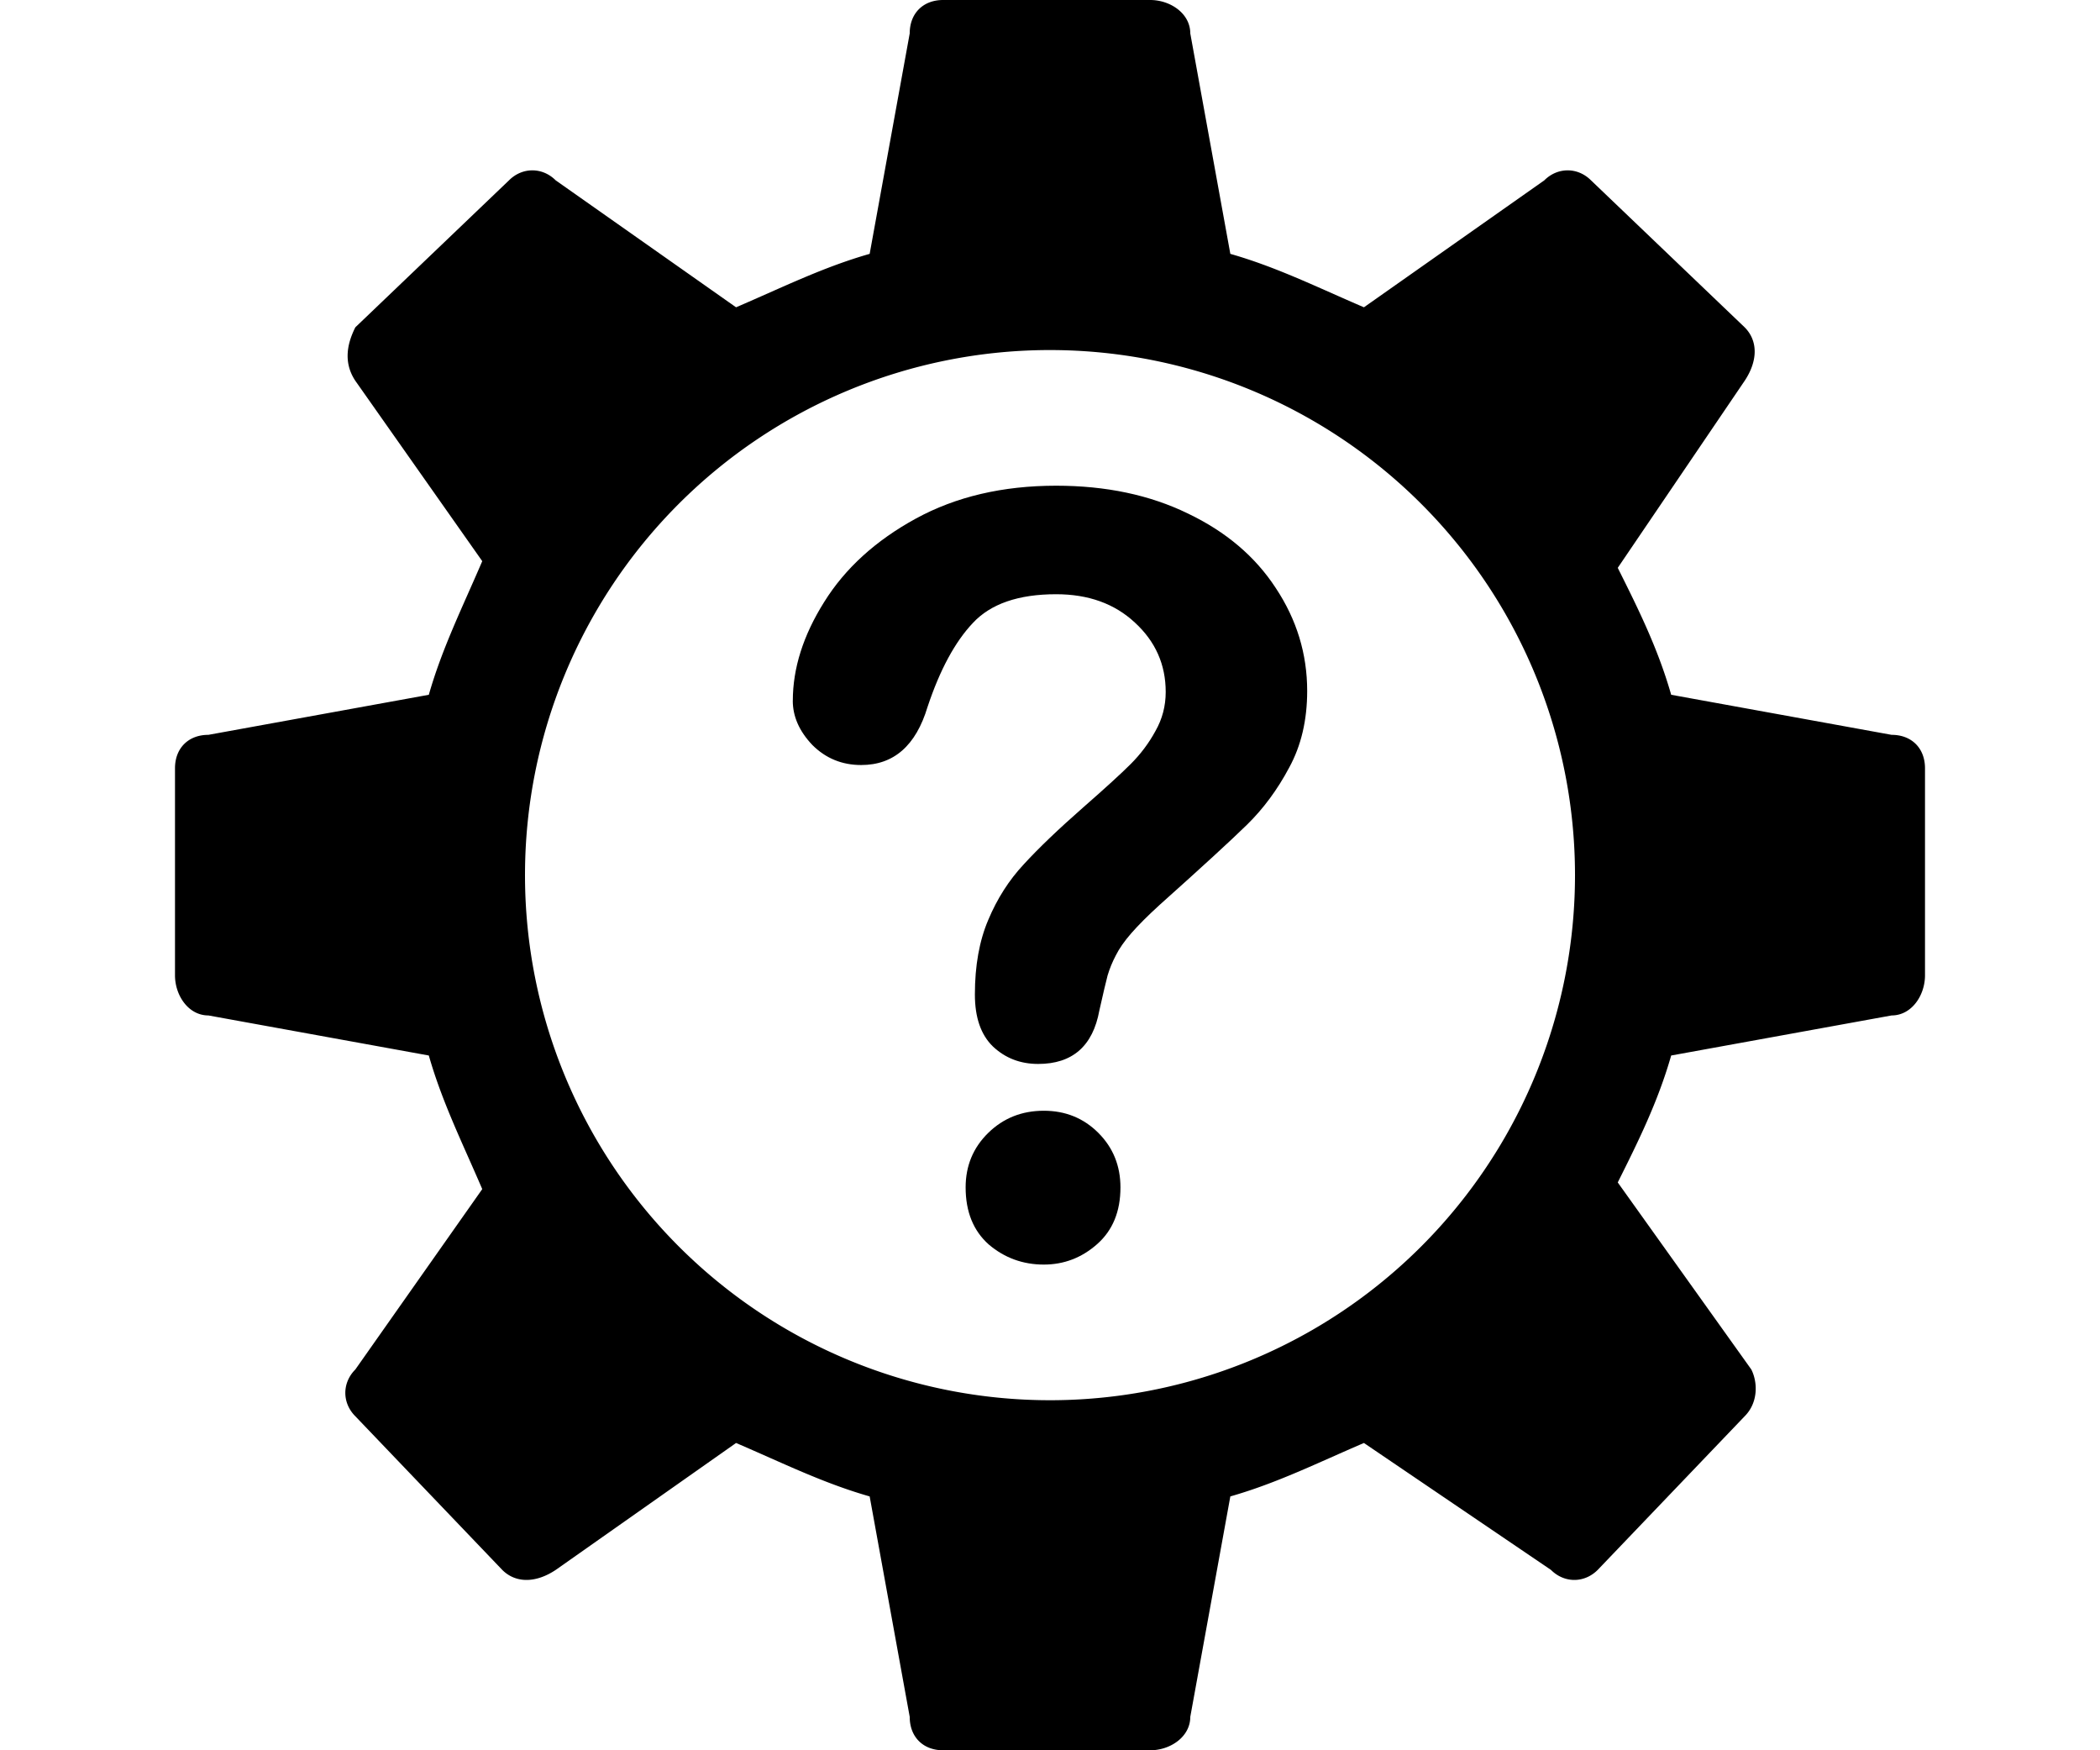 <?xml version="1.0" encoding="UTF-8" standalone="no"?>
<svg
   xmlns:dc="http://purl.org/dc/elements/1.1/"
   xmlns:cc="http://creativecommons.org/ns#"
   xmlns:rdf="http://www.w3.org/1999/02/22-rdf-syntax-ns#"
   xmlns:svg="http://www.w3.org/2000/svg"
   xmlns="http://www.w3.org/2000/svg"
   xmlns:sodipodi="http://sodipodi.sourceforge.net/DTD/sodipodi-0.dtd"
   xmlns:inkscape="http://www.inkscape.org/namespaces/inkscape"
   width="120"
   height="100"
   version="1.1"
   viewBox="0 0 120 100"
   id="svg11"
   sodipodi:docname="skillcheck.svg"
   inkscape:version="1.0.2-2 (e86c870879, 2021-01-15)">
  <sodipodi:namedview
     pagecolor="#ffffff"
     bordercolor="#666666"
     borderopacity="1"
     objecttolerance="10"
     gridtolerance="10"
     guidetolerance="10"
     inkscape:pageopacity="0"
     inkscape:pageshadow="2"
     inkscape:window-width="1920"
     inkscape:window-height="1001"
     id="namedview13"
     showgrid="true"
     units="px"
     inkscape:zoom="6.5265957"
     inkscape:cx="72.189142"
     inkscape:cy="47.812792"
     inkscape:window-x="-9"
     inkscape:window-y="-9"
     inkscape:window-maximized="1"
     inkscape:current-layer="svg11"
     inkscape:document-rotation="0">
    <inkscape:grid
       type="xygrid"
       id="grid860" />
  </sodipodi:namedview>
  <defs
     id="defs5">
    <clipPath
       id="a">
      <path
         d="M 139.21,139.21 H 612.79 V 612.79 H 139.21 Z"
         id="path2" />
    </clipPath>
  </defs>
  <g
     id="g843">
    <path
       id="path7"
       style="stroke-width:4.736"
       d="M 53.893 0 C 52.748 0 51.984 0.763 51.984 1.908 L 49.695 14.504 C 47.024 15.267 44.732 16.412 42.061 17.557 L 31.756 10.305 C 30.993 9.542 29.847 9.542 29.084 10.305 L 20.305 18.701 C 19.923 19.464 19.542 20.611 20.305 21.756 L 27.557 32.061 C 26.412 34.732 25.268 37.024 24.504 39.695 L 11.908 41.984 C 10.763 41.984 10 42.747 10 43.893 L 10 55.725 C 10 56.869 10.763 58.016 11.908 58.016 L 24.504 60.305 C 25.267 62.976 26.412 65.268 27.557 67.939 L 20.305 78.244 C 19.542 79.007 19.542 80.153 20.305 80.916 L 28.701 89.695 C 29.464 90.458 30.611 90.458 31.756 89.695 L 42.061 82.443 C 44.732 83.588 47.024 84.732 49.695 85.496 L 51.984 98.092 C 51.984 99.237 52.747 100 53.893 100 L 65.725 100 C 66.869 100 68.016 99.237 68.016 98.092 L 70.305 85.496 C 72.976 84.733 75.268 83.588 77.939 82.443 L 88.627 89.695 C 89.39 90.458 90.534 90.458 91.297 89.695 L 99.695 80.916 C 100.458 80.153 100.457 79.007 100.076 78.244 L 92.443 67.557 C 93.588 65.267 94.732 62.976 95.496 60.305 L 108.092 58.016 C 109.237 58.016 110 56.87 110 55.725 L 110 43.893 C 110 42.748 109.237 41.984 108.092 41.984 L 95.496 39.695 C 94.733 37.024 93.588 34.733 92.443 32.443 L 99.695 21.756 C 100.458 20.611 100.458 19.465 99.695 18.701 L 90.916 10.305 C 90.153 9.542 89.007 9.542 88.244 10.305 L 77.939 17.557 C 75.268 16.412 72.976 15.268 70.305 14.504 L 68.016 1.908 C 68.016 0.763 66.87 1.4802974e-16 65.725 0 L 53.893 0 z M 59.855 20 A 30 30 0 0 1 60 20 A 30 30 0 0 1 90 50 A 30 30 0 0 1 60 80 A 30 30 0 0 1 30 50 A 30 30 0 0 1 59.855 20 z " />
    <path
       d="m 45.304,40.036 q 0,-2.792 1.793,-5.643 1.793,-2.88 5.232,-4.762 3.439,-1.881 8.024,-1.881 4.262,0 7.524,1.587 3.263,1.558 5.026,4.262 1.793,2.704 1.793,5.878 0,2.498 -1.029,4.379 -0.999,1.881 -2.41,3.263 -1.381,1.352 -4.997,4.585 -0.999,0.911 -1.617,1.617 -0.588,0.676 -0.882,1.264 -0.294,0.558 -0.47,1.146 -0.147,0.558 -0.47,1.999 -0.558,3.057 -3.498,3.057 -1.528,0 -2.586,-0.999 -1.029,-0.999 -1.029,-2.969 0,-2.469 0.764,-4.262 0.764,-1.822 2.028,-3.174 1.264,-1.381 3.409,-3.263 1.881,-1.646 2.704,-2.469 0.852,-0.852 1.411,-1.881 0.588,-1.029 0.588,-2.234 0,-2.351 -1.764,-3.968 -1.734,-1.617 -4.497,-1.617 -3.233,0 -4.762,1.646 -1.528,1.617 -2.586,4.791 -0.999,3.321 -3.792,3.321 -1.646,0 -2.792,-1.146 -1.117,-1.176 -1.117,-2.528 z m 14.343,32.214 q -1.793,0 -3.145,-1.146 -1.323,-1.176 -1.323,-3.263 0,-1.852 1.293,-3.116 1.293,-1.264 3.174,-1.264 1.852,0 3.116,1.264 1.264,1.264 1.264,3.116 0,2.057 -1.323,3.233 -1.323,1.176 -3.057,1.176 z"
       style="font-style:normal;font-variant:normal;font-weight:bold;font-stretch:normal;font-size:60.195px;line-height:1.25;font-family:'Arial Rounded MT Bold';-inkscape-font-specification:'Arial Rounded MT Bold,  Bold';stroke-width:1"
       id="path874" />
  </g>
</svg>

